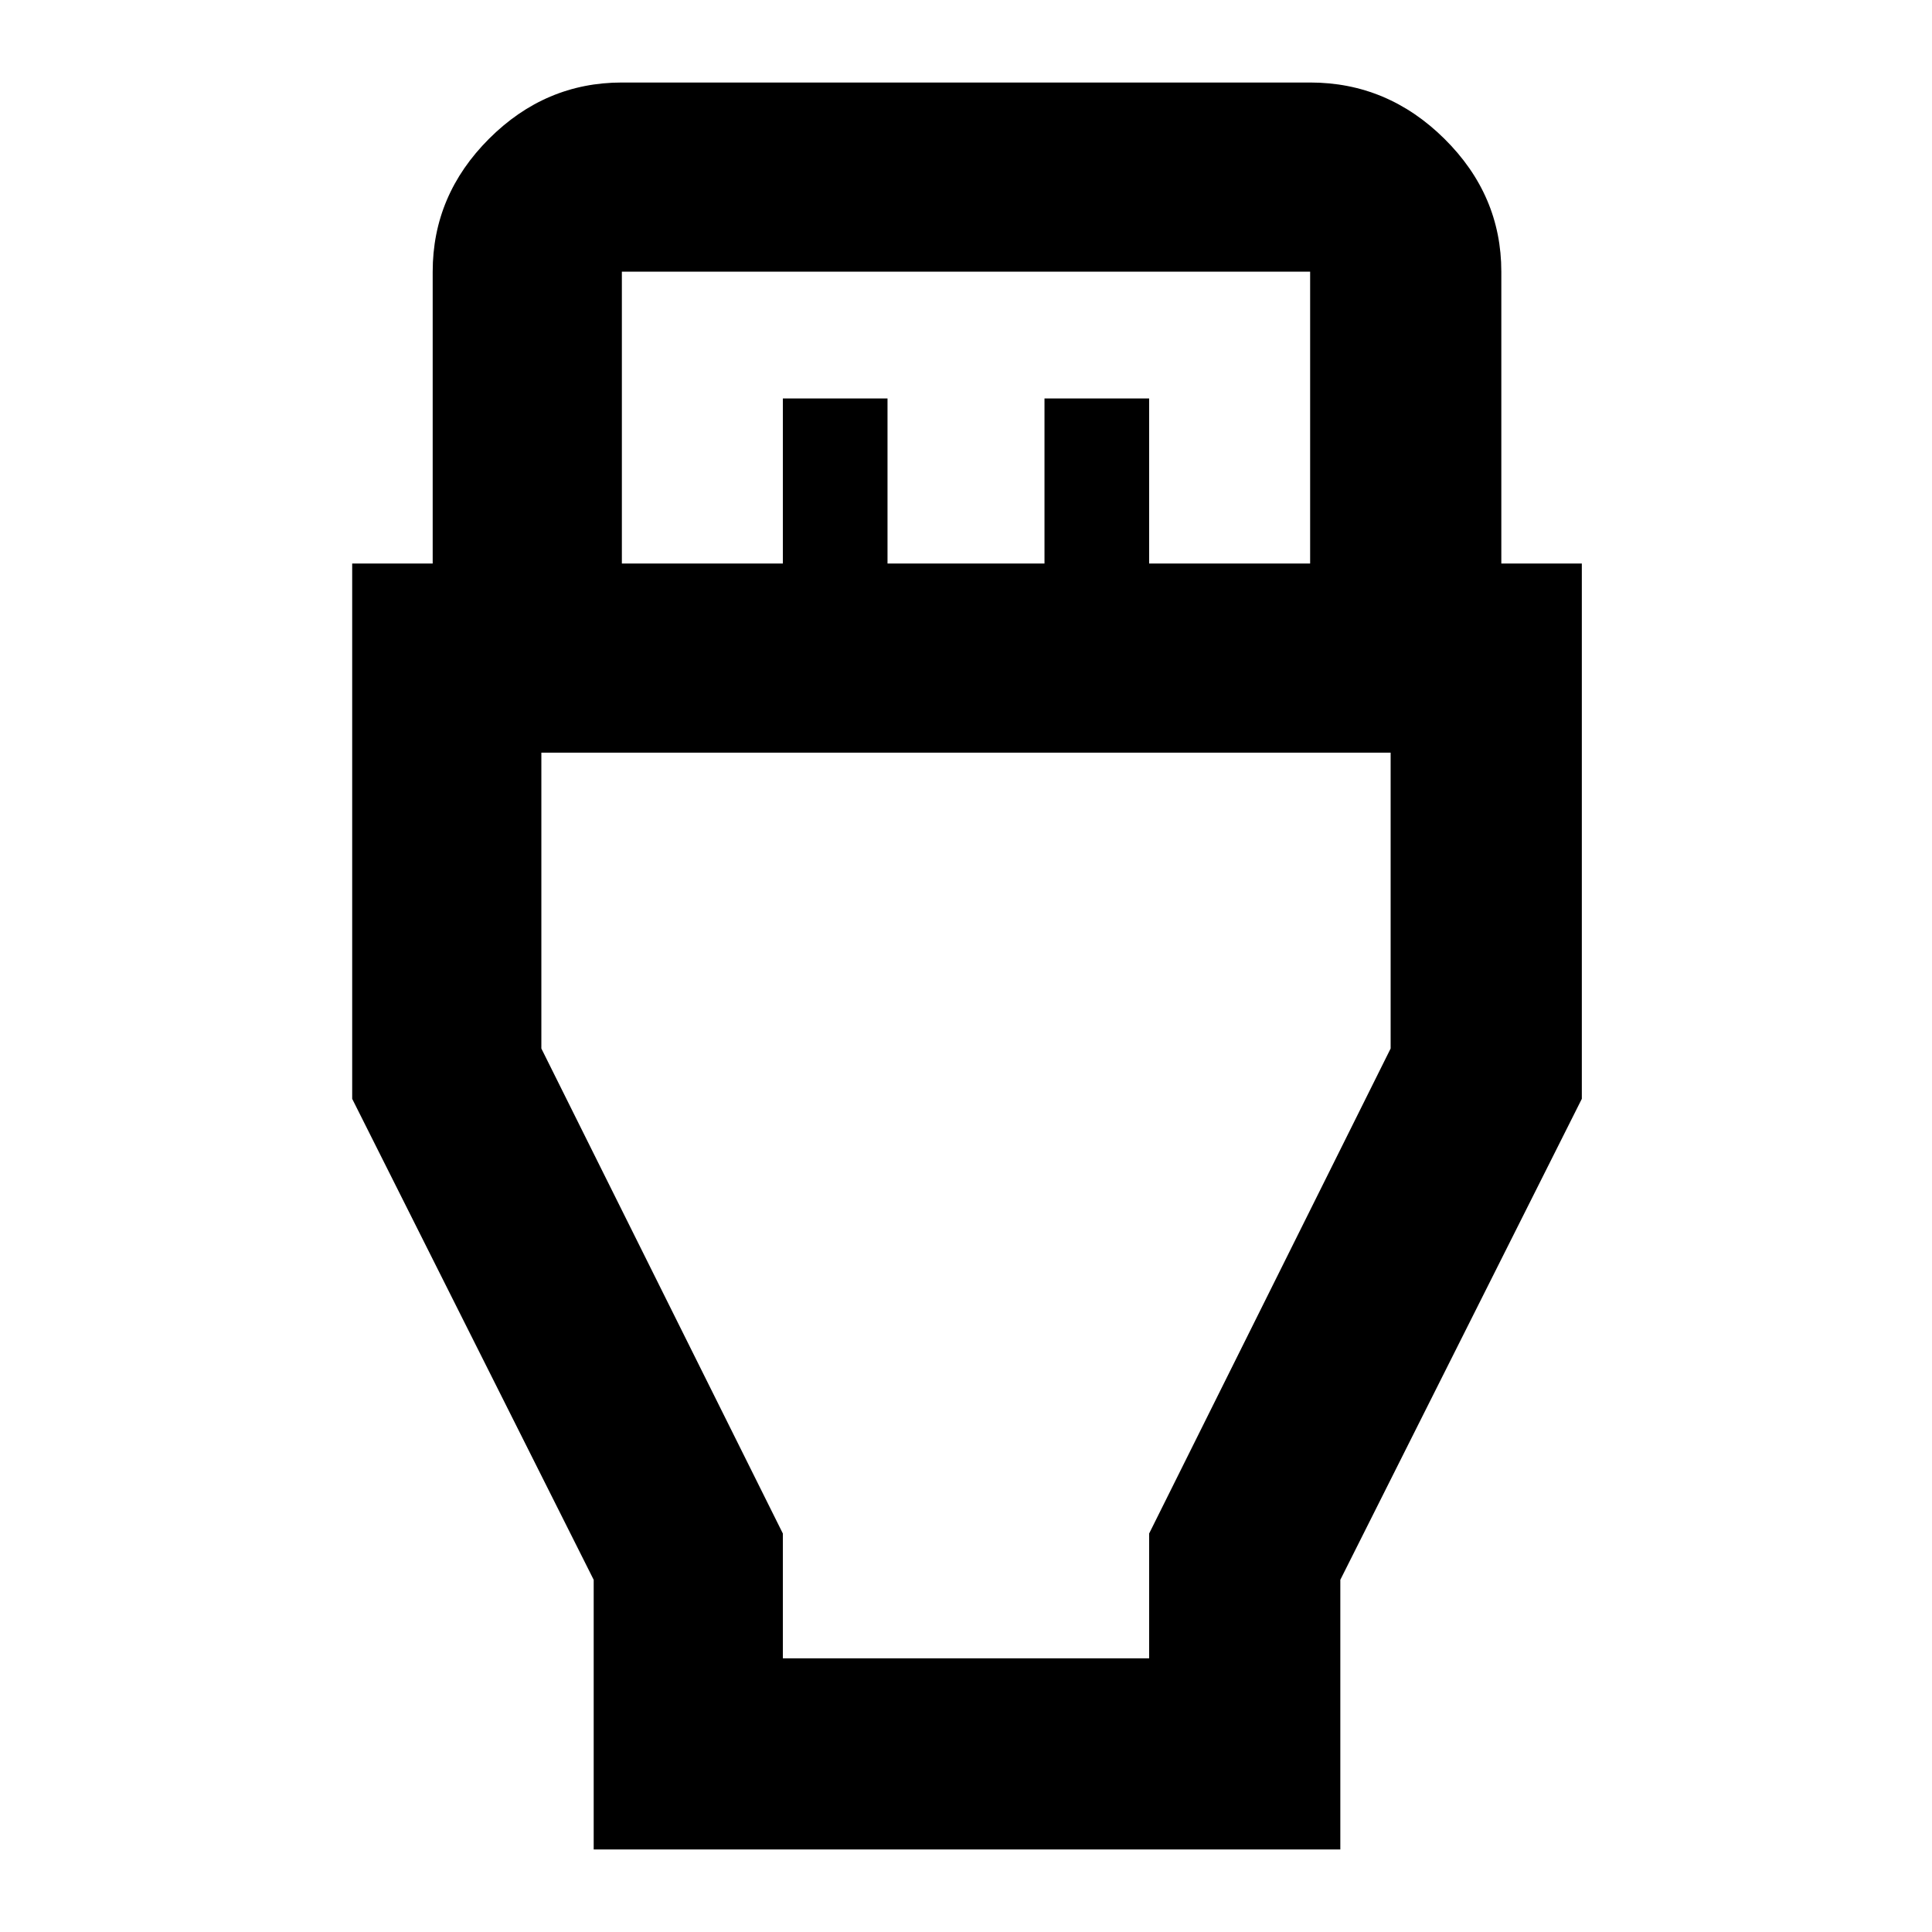 <svg xmlns="http://www.w3.org/2000/svg" width="48" height="48" viewBox="0 96 960 960"><path d="M295 1015V881L175 642V376h40V231q0-38.05 27.975-66.025Q270.95 137 309 137h342q38.463 0 66.731 27.975Q746 192.95 746 231v145h40v266L666 881v134H295Zm14-639h80v-82h52v82h78v-82h52v82h80V231H309v145Zm80 544h182v-62l120-241V470H269v147l120 241v62Zm91-225Z"/></svg>